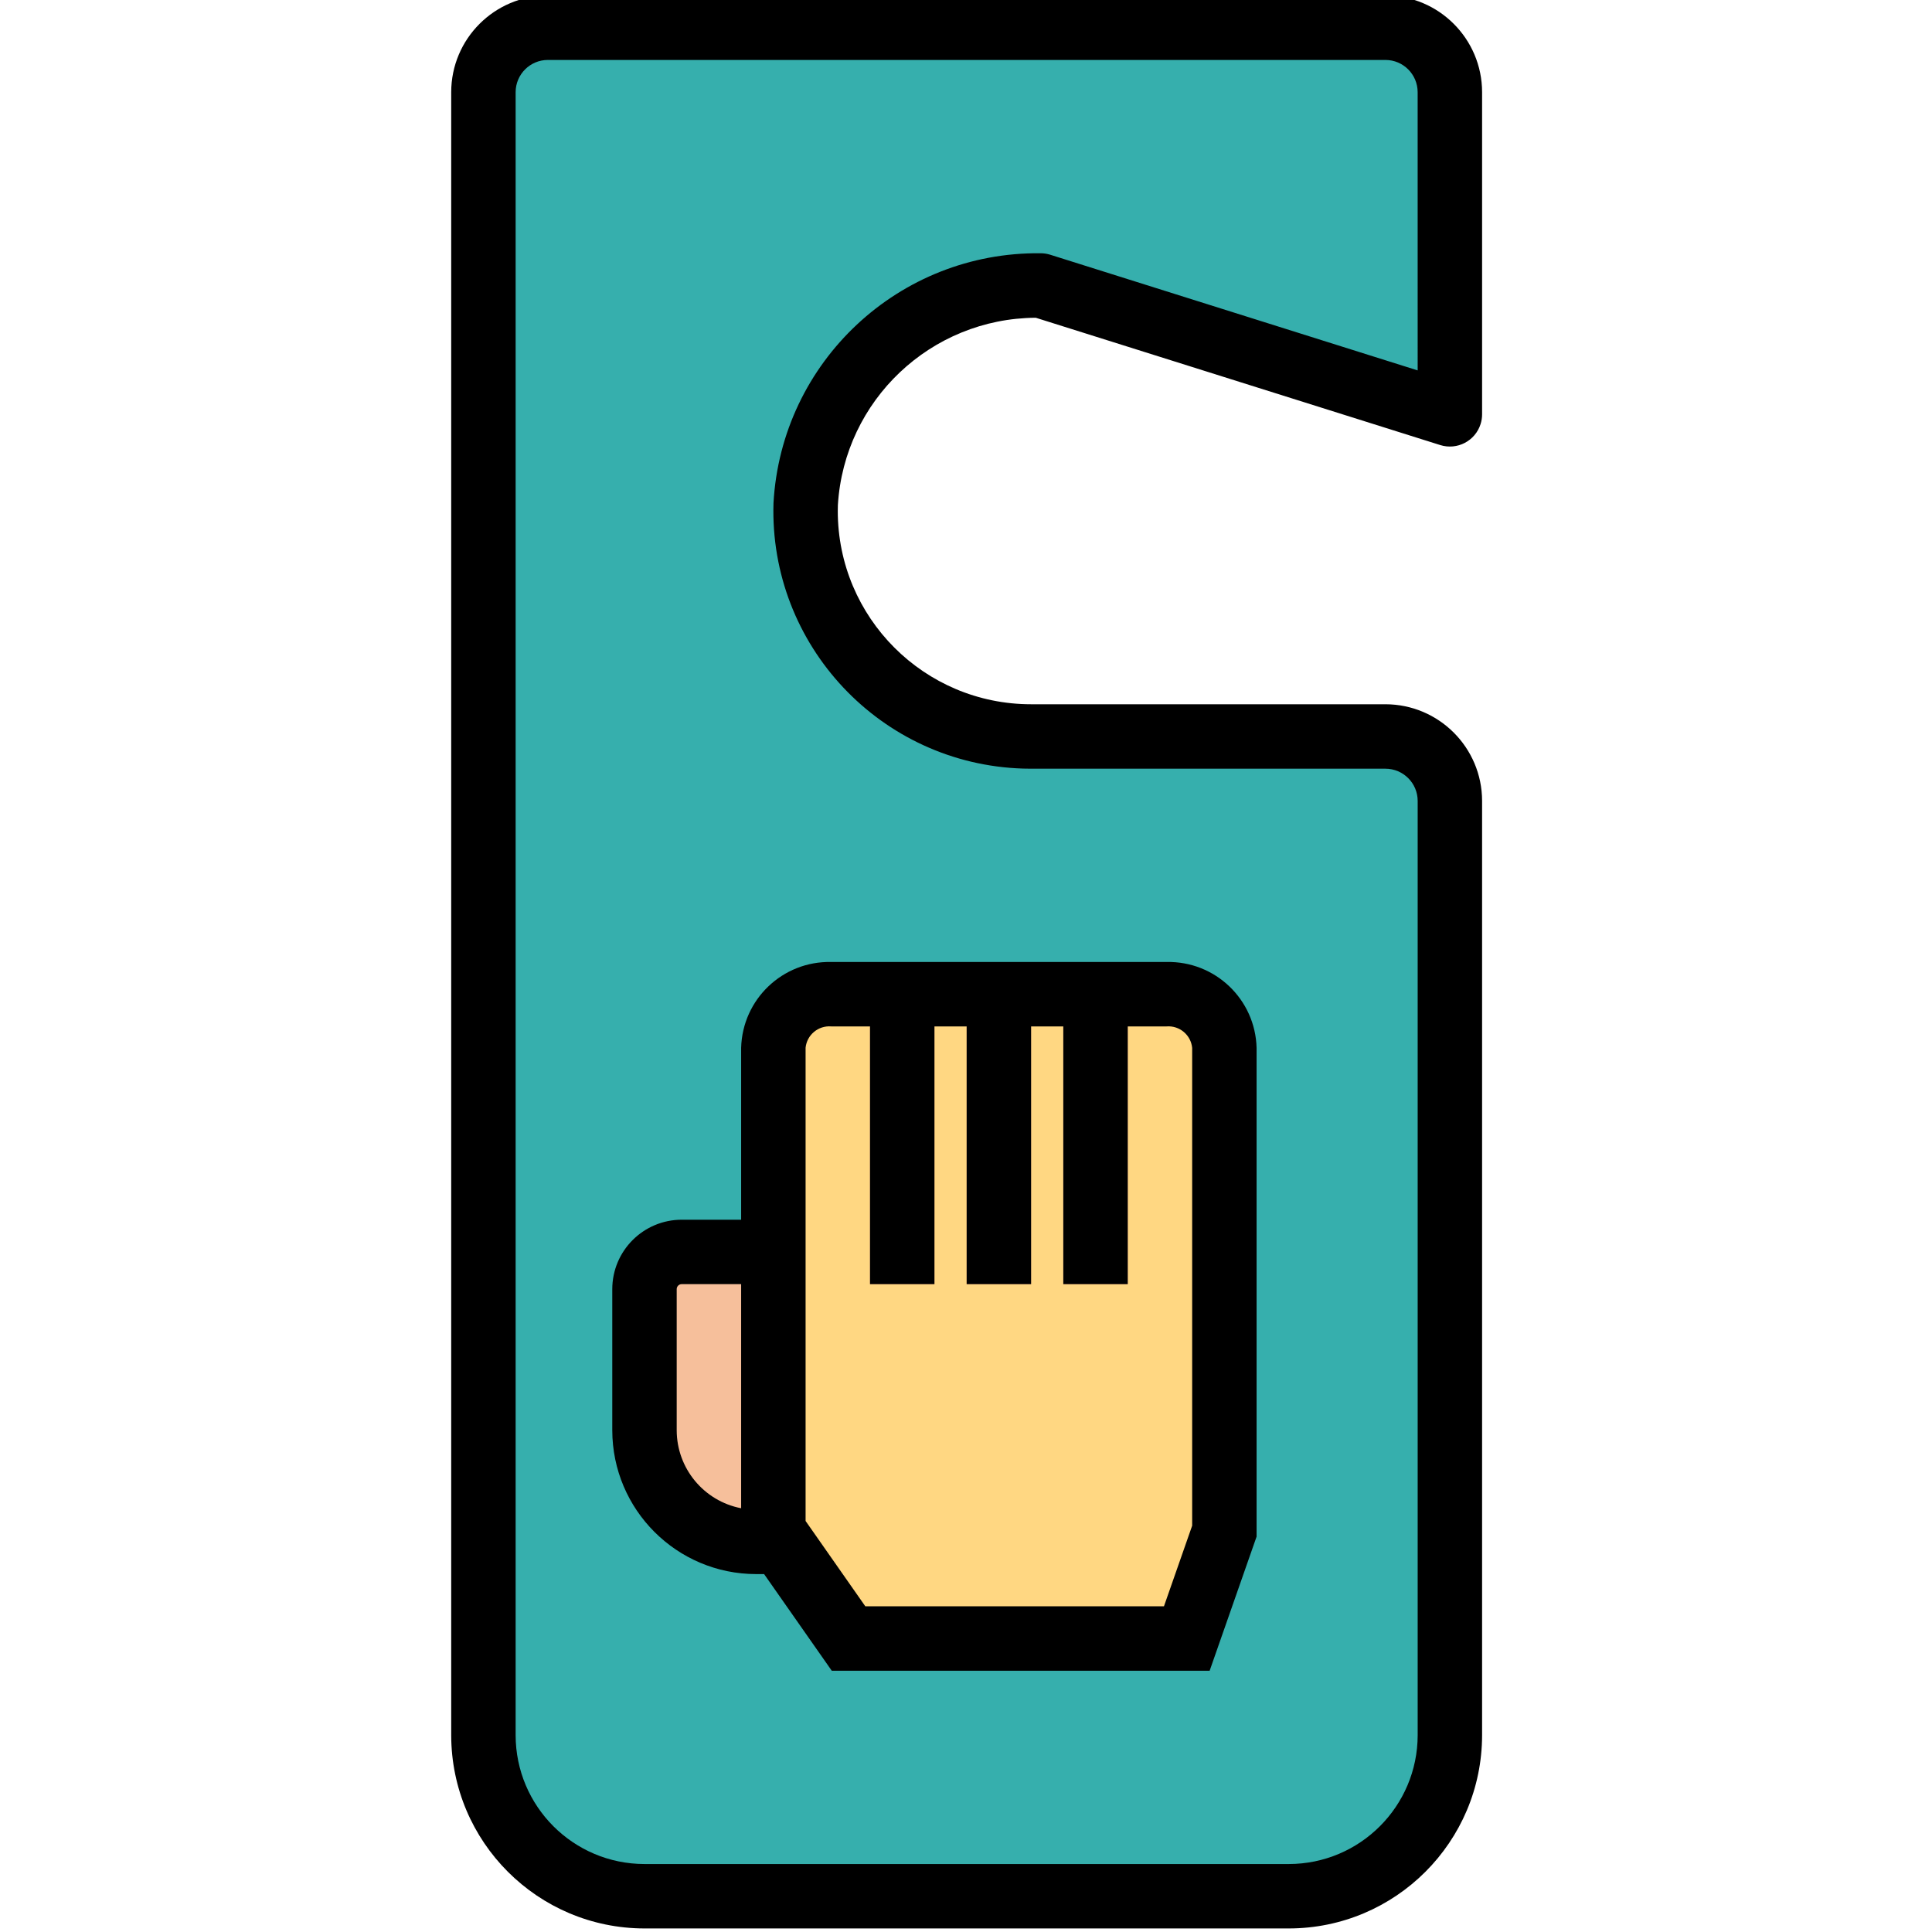 <svg height="431pt" viewBox="-100 1 431 431.793" width="431pt" xmlns="http://www.w3.org/2000/svg"><path d="m132.16 64.801 91.484 28.801v-72c0-7.953-6.445-14.402-14.398-14.402h-187.199c-7.953 0-14.402 6.449-14.402 14.402v367.199c0 19.883 16.117 36 36 36h144c19.883 0 36.004-16.117 36.004-36v-208.801c0-7.953-6.449-14.398-14.402-14.398h-79.199c-27.836 0-50.402-22.566-50.402-50.402 0-.516.008-1.035.027-1.551 1.574-27.719 24.727-49.262 52.488-48.848zm0 0" fill="#36afad"/><path d="m148.047 223.199h-62.68c-6.879-.242-12.656 5.125-12.922 12v108l16.801 24h75.602l8.398-24v-108c-.266-6.879-6.043-12.246-12.922-12zm0 0" fill="#ffd782"/><path d="m72.445 280.801v64.801h-3.859c-13.773 0-24.941-11.168-24.941-24.941v-31.547c0-4.59 3.723-8.312 8.312-8.312zm0 0" fill="#f6bf9b"/><g fill="#ed917e"><path d="m137.246 223.199h14.398v64.801h-14.398zm0 0"/><path d="m115.645 223.199h14.402v64.801h-14.402zm0 0"/><path d="m94.047 223.199h14.398v64.801h-14.398zm0 0"/></g><path d="m65.246 235.203v38.398h-13.285c-8.562.008-15.504 6.945-15.516 15.508v31.551c.02 17.742 14.398 32.121 32.141 32.141h1.789l15.125 21.602h84.453l10.492-29.977v-109.223c-.273-10.852-9.27-19.438-20.125-19.203h-74.953c-10.852-.234-19.848 8.352-20.121 19.203zm-14.402 85.457v-31.551c.004-.613.5-1.109 1.117-1.109h13.285v50.086c-8.352-1.613-14.391-8.918-14.402-17.426zm28.801-85.457c.277-2.895 2.824-5.035 5.727-4.805h8.676v57.602h14.398v-57.602h7.203v57.602h14.398v-57.602h7.199v57.602h14.402v-57.602h8.676c2.898-.227 5.445 1.91 5.723 4.805v106.777l-6.305 18.02h-66.746l-13.348-19.07v-105.727zm0 0"/><path d="m209.246 0h-187.199c-11.926.012-21.59 9.676-21.602 21.602v367.199c.027 23.848 19.352 43.176 43.199 43.199h144c23.848-.023 43.176-19.352 43.199-43.199v-208.801c-.012-11.922-9.676-21.586-21.598-21.602h-79.203c-23.859 0-43.203-19.348-43.199-43.207 0-.441.008-.883.023-1.328 1.434-23.41 20.766-41.703 44.223-41.848l90.395 28.453c3.793 1.195 7.836-.914 9.027-4.707.223-.699.332-1.43.332-2.16v-72c-.012-11.926-9.676-21.59-21.598-21.602zm7.199 83.785-82.125-25.855c-.699-.219-1.426-.328-2.16-.328-31.625-.348-57.922 24.25-59.684 55.828-.984 31.793 23.992 58.359 55.781 59.344.598.02 1.191.027 1.789.027h79.199c3.977.004 7.199 3.227 7.203 7.199v208.801c-.02 15.898-12.902 28.785-28.801 28.801h-144.004c-15.898-.016-28.781-12.902-28.797-28.801v-367.199c.004-3.977 3.223-7.199 7.199-7.203h187.199c3.977.004 7.195 3.227 7.199 7.203zm0 0"/></svg>